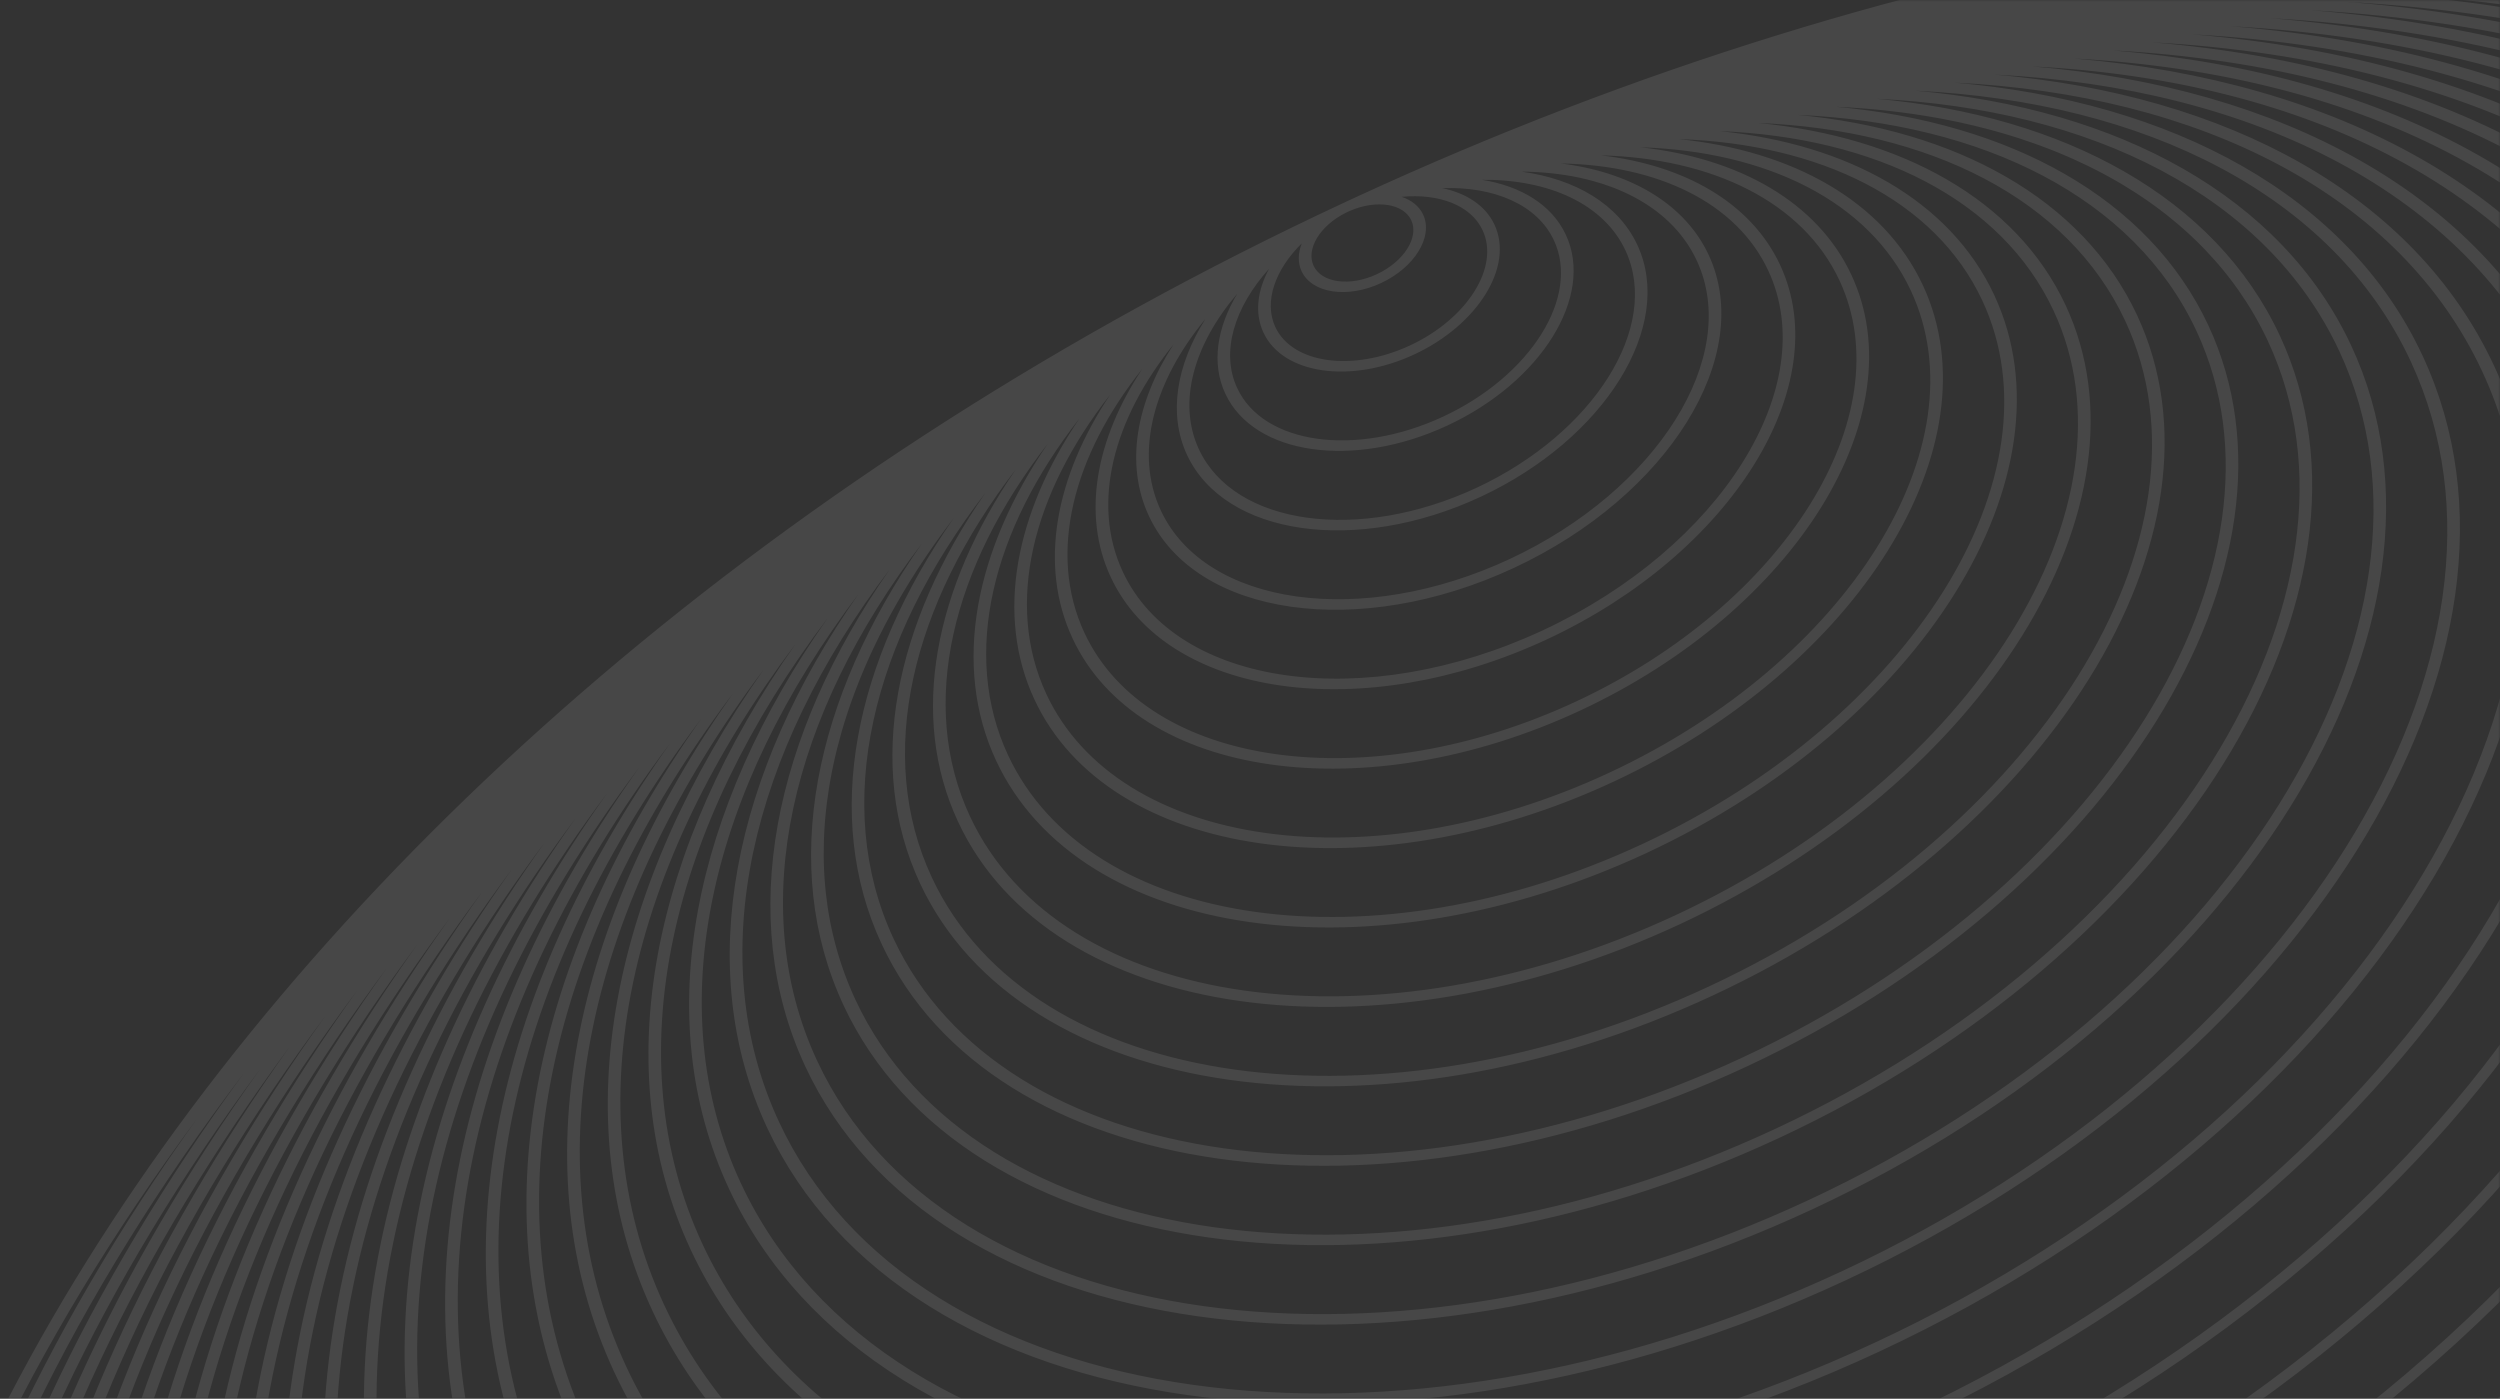 <svg width="622" height="348" viewBox="0 0 622 348" fill="none" xmlns="http://www.w3.org/2000/svg">
<rect x="0" y="0" width="622" height="348" fill="#333333" stroke="none"/>
<mask id="mask0_1051:21291" style="mask-type:alpha" maskUnits="userSpaceOnUse" x="0" y="0" width="622" height="348">
<rect width="622" height="348" fill="#1649FF"/>
</mask>
<g mask="url(#mask0_1051:21291)">
<path opacity="0.1" d="M-18.431 615.77C66.238 797.263 362.165 839.035 641.309 708.869C920.473 578.707 1078.68 325.128 994.06 143.641C909.728 -37.192 615.699 -79.376 337.499 48.987C336.431 49.48 335.364 49.975 334.297 50.472C55.153 180.639 -103.06 434.24 -18.431 615.77ZM991.077 145.013C1075.17 325.309 917.778 577.272 640.283 706.672C362.767 836.063 68.621 794.684 -15.44 614.376C-62.484 513.51 -33.954 390.207 48.903 278.484C-28.253 386.031 -54.029 503.789 -8.931 600.528C73.421 777.174 361.448 817.819 633.054 691.168C904.665 564.492 1058.64 317.734 976.276 141.121C931.149 44.327 824.273 -11.636 692.183 -21.616C831.125 -13.326 944.013 44.082 991.077 145.013ZM266.839 158.807C283.056 193.622 339.747 201.686 393.188 176.767C446.63 151.848 476.888 103.246 460.646 68.433C452.152 50.194 432.549 39.303 408.126 36.643C439.393 37.626 465.005 49.972 475.439 72.348C493.37 110.802 459.706 164.587 400.402 192.243C341.098 219.899 278.259 211.113 260.324 172.658C249.902 150.283 256.897 122.752 276.213 98.185C262.579 118.589 258.335 140.59 266.839 158.807ZM276.354 143.593C290.323 173.513 339.038 180.448 384.911 159.057C430.843 137.639 456.847 95.851 442.902 65.939C435.642 50.382 419.014 41.042 398.279 38.651C425.873 39.354 448.515 50.137 457.683 69.814C473.334 103.398 443.949 150.367 392.156 174.518C340.331 198.684 285.444 191.022 269.797 157.427C260.609 137.724 266.937 113.394 284.203 91.773C272.651 109.224 269.089 128.01 276.354 143.593V143.593ZM285.846 128.372C297.525 153.452 338.254 159.205 376.649 141.303C415.044 123.402 436.802 88.479 425.114 63.422C424.932 63.032 424.743 62.647 424.547 62.267C424.479 62.137 424.41 62.012 424.342 61.884C424.209 61.635 424.078 61.386 423.94 61.14C423.854 60.987 423.762 60.839 423.673 60.688C423.548 60.47 423.424 60.252 423.291 60.041C423.192 59.881 423.087 59.724 422.985 59.565C422.858 59.367 422.734 59.166 422.603 58.971C422.493 58.808 422.376 58.647 422.263 58.484C422.134 58.299 422.006 58.111 421.874 57.929C421.754 57.763 421.627 57.602 421.504 57.439C421.372 57.264 421.242 57.087 421.107 56.916C420.971 56.744 420.841 56.589 420.707 56.425C420.573 56.262 420.44 56.093 420.301 55.932C420.162 55.772 420.017 55.608 419.872 55.445C419.735 55.289 419.6 55.131 419.459 54.977C419.309 54.813 419.153 54.653 419 54.492C418.861 54.344 418.723 54.195 418.58 54.051C418.42 53.889 418.255 53.73 418.091 53.57C417.949 53.431 417.81 53.29 417.668 53.154C417.497 52.992 417.324 52.836 417.151 52.678C417.007 52.547 416.867 52.414 416.719 52.285C416.539 52.125 416.354 51.97 416.169 51.813C416.025 51.691 415.883 51.566 415.737 51.445C415.545 51.287 415.35 51.132 415.154 50.979C415.009 50.865 414.867 50.747 414.719 50.634C414.517 50.479 414.311 50.328 414.105 50.175C413.961 50.066 413.818 49.956 413.67 49.852C413.458 49.699 413.239 49.551 413.022 49.401C412.877 49.301 412.735 49.199 412.588 49.1C412.364 48.949 412.135 48.803 411.907 48.657C411.763 48.564 411.621 48.469 411.476 48.378C411.242 48.231 411 48.087 410.759 47.944C410.618 47.86 410.477 47.771 410.332 47.687C410.085 47.54 409.832 47.402 409.58 47.261C409.437 47.181 409.301 47.102 409.159 47.024C408.899 46.882 408.636 46.745 408.372 46.607C408.234 46.535 408.097 46.461 407.957 46.39C407.685 46.252 407.409 46.119 407.133 45.984C406.997 45.919 406.864 45.851 406.726 45.786C406.442 45.652 406.154 45.52 405.865 45.392C405.732 45.333 405.602 45.271 405.47 45.214C405.173 45.083 404.873 44.958 404.57 44.832C404.441 44.778 404.314 44.723 404.185 44.67C403.875 44.544 403.561 44.422 403.246 44.301C403.121 44.256 402.999 44.204 402.874 44.157C402.551 44.035 402.223 43.92 401.896 43.801C401.777 43.757 401.658 43.714 401.538 43.67C401.202 43.554 400.861 43.442 400.52 43.33C400.405 43.293 400.292 43.254 400.176 43.218C399.827 43.106 399.474 42.999 399.12 42.891C399.011 42.858 398.903 42.824 398.793 42.792C398.429 42.686 398.063 42.584 397.697 42.486C397.592 42.458 397.488 42.427 397.383 42.4C397.008 42.3 396.628 42.204 396.247 42.112C396.148 42.087 396.051 42.062 395.952 42.038C395.562 41.944 395.169 41.855 394.775 41.769C394.683 41.748 394.591 41.727 394.499 41.707C394.097 41.618 393.69 41.538 393.283 41.458L393.024 41.406C392.609 41.326 392.189 41.251 391.767 41.178C391.688 41.164 391.609 41.149 391.529 41.136C391.1 41.063 390.668 40.995 390.234 40.93C390.161 40.919 390.088 40.907 390.016 40.897C389.574 40.832 389.129 40.772 388.682 40.715C388.615 40.707 388.549 40.697 388.482 40.689C388.437 40.683 388.39 40.679 388.344 40.673C412.306 41.081 432.018 50.32 439.943 67.328C453.324 96.004 428.176 136.138 383.882 156.813C339.604 177.441 292.694 170.91 279.339 142.228C271.422 125.251 276.962 104.279 291.962 85.702C282.648 100.106 279.855 115.543 285.846 128.372V128.372ZM295.332 113.175C304.746 133.328 337.51 138.003 368.395 123.599C399.28 109.194 416.763 81.082 407.37 60.939C402.624 50.775 391.94 44.542 378.557 42.702C381.085 42.72 383.554 42.855 385.964 43.108L385.971 43.111C386.564 43.173 387.151 43.242 387.735 43.318L387.773 43.323C390.07 43.62 392.349 44.041 394.6 44.584L394.709 44.611C395.214 44.734 395.714 44.863 396.21 44.998L396.351 45.036C397.958 45.478 399.516 45.982 401.024 46.546L401.05 46.556C401.521 46.733 401.986 46.917 402.446 47.105L402.672 47.199C403.074 47.367 403.471 47.538 403.864 47.714L404.114 47.827C404.525 48.015 404.932 48.207 405.334 48.404L405.478 48.473C406.392 48.926 407.28 49.404 408.142 49.908C408.202 49.944 408.26 49.98 408.321 50.016C408.674 50.225 409.024 50.438 409.369 50.657C409.471 50.721 409.572 50.788 409.673 50.853C409.979 51.049 410.28 51.249 410.577 51.453C410.683 51.526 410.789 51.598 410.894 51.671C411.201 51.886 411.503 52.106 411.804 52.328C411.885 52.388 411.967 52.445 412.046 52.507C412.802 53.078 413.529 53.673 414.228 54.292C414.315 54.368 414.395 54.444 414.479 54.52C414.736 54.752 414.989 54.987 415.238 55.226C415.345 55.328 415.45 55.433 415.556 55.537C415.781 55.758 416.001 55.981 416.218 56.206C416.324 56.316 416.43 56.426 416.534 56.537C416.758 56.776 416.975 57.018 417.19 57.261C417.277 57.36 417.365 57.456 417.451 57.555C418.041 58.242 418.602 58.952 419.133 59.684C419.213 59.796 419.291 59.91 419.369 60.022C419.55 60.278 419.729 60.538 419.902 60.8C419.992 60.936 420.08 61.075 420.169 61.213C420.326 61.462 420.481 61.712 420.633 61.964C420.718 62.106 420.803 62.248 420.886 62.393C421.041 62.662 421.191 62.934 421.337 63.207C421.406 63.335 421.475 63.46 421.543 63.589C421.753 63.991 421.955 64.399 422.149 64.811C433.25 88.618 412.385 121.925 375.599 139.095C338.851 156.231 299.905 150.798 288.804 126.991C288.611 126.575 288.428 126.159 288.257 125.741C288.202 125.606 288.151 125.472 288.097 125.338C287.982 125.049 287.87 124.759 287.763 124.469C287.705 124.312 287.652 124.156 287.598 123.999C287.502 123.721 287.409 123.442 287.321 123.162C287.272 123.005 287.222 122.848 287.176 122.692C287.086 122.39 287.003 122.088 286.922 121.784C286.887 121.651 286.849 121.519 286.816 121.385C286.595 120.509 286.412 119.623 286.265 118.728C286.245 118.6 286.228 118.47 286.208 118.342C286.159 118.02 286.115 117.697 286.074 117.373C286.056 117.222 286.04 117.07 286.023 116.918C285.99 116.607 285.961 116.295 285.935 115.982C285.924 115.834 285.912 115.686 285.902 115.537C285.88 115.195 285.864 114.851 285.85 114.506C285.847 114.39 285.84 114.279 285.836 114.164C285.812 113.231 285.823 112.292 285.871 111.347C285.876 111.247 285.886 111.148 285.889 111.048C285.91 110.675 285.938 110.301 285.971 109.928C285.982 109.8 285.995 109.673 286.007 109.546C286.042 109.187 286.083 108.828 286.127 108.469C286.143 108.349 286.157 108.228 286.174 108.107C286.228 107.705 286.288 107.302 286.355 106.898C286.367 106.827 286.377 106.757 286.389 106.685C286.555 105.701 286.76 104.714 287.001 103.724C287.014 103.671 287.027 103.622 287.04 103.572C287.147 103.137 287.262 102.701 287.383 102.264C287.408 102.176 287.433 102.088 287.458 102C287.575 101.586 287.699 101.171 287.829 100.756C287.854 100.677 287.878 100.598 287.903 100.519C288.053 100.049 288.21 99.579 288.376 99.109C288.381 99.095 288.385 99.083 288.39 99.07C288.924 97.554 289.539 96.039 290.234 94.524C290.255 94.479 290.276 94.435 290.296 94.39C290.51 93.925 290.732 93.46 290.961 92.996L291.013 92.889C292.044 90.817 293.186 88.802 294.433 86.853C294.437 86.841 294.447 86.831 294.454 86.82C294.769 86.325 295.093 85.832 295.425 85.34C295.427 85.335 295.432 85.33 295.435 85.325C296.787 83.323 298.269 81.346 299.881 79.395C292.692 90.832 290.598 103.021 295.332 113.175L295.332 113.175ZM304.855 97.939C311.964 113.221 336.779 116.755 360.126 105.865C383.498 94.988 396.719 73.698 389.587 58.418C386.108 50.951 378.394 46.283 368.689 44.734C385.25 44.584 398.995 50.698 404.413 62.306C413.233 81.242 396.605 107.714 367.357 121.37C338.087 135.021 307.118 130.714 298.293 111.792C292.866 100.156 297.036 85.679 307.836 73.075C302.753 81.524 301.357 90.454 304.855 97.939V97.939ZM314.341 82.74C319.18 93.116 336.032 95.552 351.864 88.186C367.734 80.786 376.676 66.314 371.841 55.927C369.61 51.148 364.844 48.048 358.809 46.81C371.687 46.352 382.47 50.894 386.621 59.806C393.172 73.836 380.819 93.501 359.089 103.635C337.38 113.779 314.342 110.588 307.817 96.554C303.648 87.637 307.109 76.442 315.748 66.868C312.803 72.297 312.107 77.948 314.342 82.74L314.341 82.74ZM323.842 67.496C326.426 72.999 335.27 74.315 343.603 70.43C351.936 66.545 356.642 58.909 354.084 53.403C353.096 51.283 351.176 49.789 348.719 48.97C358.006 48.092 365.965 51.04 368.881 57.306C373.149 66.463 365.055 79.304 350.833 85.935C336.611 92.565 321.571 90.517 317.301 81.359C314.387 75.081 317.243 67.089 323.887 60.542C322.934 62.953 322.849 65.382 323.843 67.497L323.842 67.496ZM257.366 174.035C275.882 213.742 340.508 222.92 401.464 194.477C462.387 166.068 496.918 110.661 478.403 70.954C468.605 49.953 445.9 37.487 417.663 34.609C452.759 35.782 481.49 49.678 493.216 74.812C513.444 118.17 475.514 178.803 408.672 209.972C341.853 241.149 271.012 231.227 250.788 187.857C239.075 162.713 246.903 131.757 268.577 104.111C252.619 127.602 247.569 153.022 257.367 174.036L257.366 174.035ZM247.828 189.239C268.622 233.831 341.251 244.124 409.71 212.202C478.169 180.279 516.969 118.023 496.176 73.431C485.17 49.819 459.606 35.821 427.82 32.623C466.445 34.139 498.004 49.582 510.946 77.338C533.452 125.579 491.275 193.006 416.926 227.675C342.578 262.344 263.805 251.309 241.321 203.089C228.347 175.248 236.883 141.026 260.688 110.396C242.569 136.872 236.786 165.555 247.828 189.239L247.828 189.239ZM238.367 204.448C261.405 253.936 341.99 265.349 417.979 229.935C493.952 194.487 536.982 125.422 513.933 75.956C501.628 49.586 472.995 34.022 437.434 30.597C479.873 32.326 514.534 49.336 528.761 79.845C553.539 132.982 507.081 207.224 425.186 245.432C343.329 283.601 256.61 271.425 231.832 218.287C217.618 187.822 226.827 150.392 252.714 116.805C232.524 146.222 226.069 178.114 238.369 204.448L238.367 204.448ZM228.864 219.691C254.221 274.027 342.752 286.583 426.234 247.637C509.736 208.696 557.055 132.79 531.726 78.454C518.168 49.377 486.518 32.26 447.233 28.587C493.353 30.574 530.999 49.131 546.48 82.339C573.537 140.349 522.828 221.469 433.464 263.142C344.077 304.804 249.374 291.519 222.31 233.523C206.794 200.228 216.859 159.344 245.136 122.667C222.579 155.185 215.283 190.533 228.866 219.691L228.864 219.691ZM219.358 234.88C246.973 294.144 343.511 307.819 434.494 265.391C525.506 222.95 577.064 140.201 549.44 80.96C534.6 49.135 499.878 30.462 456.809 26.572C459.126 26.673 461.422 26.814 463.698 26.993L463.931 27.012C464.59 27.065 465.247 27.121 465.903 27.18L466.272 27.213C466.891 27.27 467.508 27.33 468.124 27.393L468.511 27.433C469.141 27.499 469.769 27.567 470.396 27.639L470.695 27.672C471.409 27.755 472.121 27.841 472.83 27.932L472.844 27.934C475.055 28.215 477.241 28.535 479.404 28.894L479.665 28.938C480.279 29.041 480.89 29.146 481.498 29.254L481.885 29.323C482.461 29.427 483.033 29.534 483.603 29.642L484.007 29.72C484.59 29.833 485.17 29.948 485.748 30.066L486.077 30.133C486.733 30.269 487.387 30.408 488.037 30.55L488.112 30.566C490.193 31.024 492.247 31.519 494.275 32.051L494.59 32.134C495.142 32.28 495.692 32.429 496.24 32.581L496.665 32.699C497.183 32.844 497.698 32.991 498.212 33.141L498.652 33.27C499.174 33.424 499.695 33.58 500.213 33.74L500.589 33.854C501.174 34.036 501.755 34.22 502.332 34.407L502.492 34.457C503.797 34.882 505.089 35.322 506.368 35.78C506.399 35.791 506.43 35.802 506.462 35.814C507.044 36.023 507.624 36.235 508.201 36.45L508.578 36.593C509.062 36.776 509.544 36.961 510.026 37.148L510.49 37.331C510.944 37.51 511.397 37.691 511.848 37.875L512.324 38.069C512.781 38.258 513.236 38.449 513.69 38.642C513.83 38.702 513.971 38.761 514.112 38.822C514.617 39.039 515.12 39.259 515.62 39.482C515.702 39.519 515.785 39.555 515.867 39.592C517.059 40.125 518.236 40.675 519.398 41.24C519.467 41.274 519.536 41.308 519.605 41.343C520.099 41.584 520.59 41.828 521.078 42.075C521.22 42.146 521.361 42.22 521.503 42.293C521.919 42.505 522.332 42.719 522.744 42.936C522.908 43.022 523.072 43.109 523.235 43.197C523.627 43.405 524.016 43.615 524.403 43.827L524.901 44.101C525.292 44.318 525.682 44.536 526.07 44.756L526.525 45.015C526.953 45.262 527.378 45.511 527.8 45.762C527.905 45.824 528.011 45.886 528.116 45.948C529.186 46.588 530.239 47.242 531.274 47.911C531.373 47.975 531.469 48.04 531.567 48.103C531.976 48.369 532.382 48.637 532.786 48.907L533.238 49.213C533.587 49.451 533.935 49.689 534.281 49.929C534.447 50.047 534.613 50.162 534.778 50.278C535.108 50.511 535.436 50.745 535.763 50.982C535.93 51.102 536.096 51.223 536.263 51.344C536.592 51.586 536.92 51.829 537.245 52.074C537.4 52.187 537.555 52.304 537.708 52.422C538.063 52.692 538.416 52.964 538.766 53.239C538.884 53.331 539.002 53.422 539.12 53.514C540.059 54.256 540.982 55.013 541.887 55.786C541.999 55.884 542.11 55.982 542.223 56.076C542.557 56.362 542.888 56.651 543.217 56.941C543.366 57.073 543.514 57.207 543.663 57.34C543.952 57.598 544.24 57.859 544.527 58.122C544.686 58.268 544.844 58.414 545 58.561C545.274 58.816 545.546 59.073 545.817 59.331C545.974 59.482 546.131 59.633 546.288 59.784C546.56 60.048 546.83 60.313 547.098 60.581C547.246 60.726 547.395 60.872 547.539 61.019C547.83 61.311 548.118 61.606 548.403 61.904C548.521 62.026 548.64 62.147 548.758 62.269C549.562 63.113 550.349 63.97 551.117 64.84C551.23 64.968 551.34 65.097 551.452 65.225C551.72 65.533 551.986 65.842 552.251 66.153C552.388 66.314 552.523 66.478 552.659 66.64C552.895 66.923 553.128 67.206 553.36 67.49C553.502 67.665 553.644 67.841 553.784 68.017C554.007 68.295 554.228 68.575 554.447 68.857C554.587 69.036 554.726 69.216 554.864 69.395C555.084 69.683 555.303 69.973 555.52 70.263C555.649 70.438 555.78 70.61 555.908 70.786C556.142 71.104 556.372 71.424 556.6 71.745C556.707 71.894 556.815 72.042 556.92 72.192C557.583 73.135 558.228 74.093 558.852 75.064C558.952 75.218 559.049 75.376 559.147 75.531C559.358 75.864 559.567 76.196 559.774 76.532C559.889 76.72 560.002 76.91 560.116 77.1C560.302 77.407 560.485 77.716 560.668 78.026C560.785 78.228 560.901 78.429 561.017 78.631C561.192 78.936 561.365 79.242 561.537 79.549C561.651 79.753 561.764 79.958 561.876 80.163C562.049 80.478 562.219 80.795 562.386 81.113C562.491 81.311 562.597 81.508 562.699 81.707C562.88 82.055 563.056 82.406 563.233 82.757C563.318 82.927 563.405 83.096 563.489 83.267C563.746 83.789 563.999 84.315 564.246 84.844C593.575 147.759 538.613 235.682 441.721 280.848C344.838 326.043 242.161 311.629 212.828 248.726C212.582 248.195 212.341 247.663 212.106 247.13C212.029 246.956 211.957 246.781 211.881 246.607C211.725 246.246 211.569 245.884 211.42 245.52C211.334 245.313 211.25 245.105 211.166 244.898C211.031 244.565 210.897 244.231 210.765 243.896C210.68 243.678 210.597 243.461 210.514 243.242C210.388 242.913 210.265 242.583 210.144 242.252C210.064 242.034 209.984 241.816 209.906 241.597C209.784 241.257 209.665 240.917 209.549 240.576C209.478 240.368 209.405 240.16 209.336 239.951C209.211 239.575 209.089 239.198 208.969 238.82C208.914 238.647 208.857 238.474 208.804 238.3C208.632 237.748 208.466 237.194 208.305 236.639C208.302 236.628 208.3 236.617 208.297 236.605C208.14 236.062 207.99 235.517 207.845 234.972C207.798 234.794 207.754 234.615 207.708 234.438C207.609 234.057 207.512 233.675 207.418 233.292C207.367 233.082 207.318 232.871 207.267 232.662C207.184 232.308 207.102 231.954 207.022 231.599C206.972 231.378 206.924 231.157 206.878 230.936C206.803 230.586 206.73 230.236 206.659 229.884C206.615 229.664 206.572 229.445 206.529 229.225C206.458 228.861 206.391 228.497 206.327 228.133C206.29 227.927 206.252 227.721 206.216 227.515C206.146 227.106 206.08 226.697 206.016 226.286C205.991 226.125 205.964 225.964 205.939 225.803C205.766 224.653 205.615 223.498 205.486 222.338C205.467 222.169 205.452 222 205.434 221.831C205.392 221.421 205.351 221.01 205.312 220.599C205.294 220.394 205.276 220.19 205.26 219.985C205.226 219.605 205.197 219.225 205.17 218.845C205.155 218.63 205.14 218.415 205.127 218.201C205.103 217.824 205.081 217.446 205.061 217.068C205.05 216.857 205.04 216.645 205.03 216.433C205.012 216.039 204.997 215.645 204.985 215.25C204.979 215.057 204.972 214.864 204.967 214.668C204.955 214.215 204.948 213.761 204.945 213.307C204.943 213.174 204.939 213.041 204.938 212.907C204.93 211.716 204.944 210.52 204.98 209.319C204.984 209.171 204.991 209.023 204.996 208.874C205.012 208.428 205.03 207.98 205.051 207.532C205.062 207.344 205.073 207.156 205.08 206.967C205.103 206.554 205.128 206.142 205.155 205.73C205.168 205.531 205.182 205.331 205.196 205.132C205.226 204.721 205.258 204.311 205.293 203.903C205.309 203.708 205.326 203.512 205.343 203.32C205.382 202.889 205.425 202.457 205.47 202.025C205.487 201.856 205.503 201.687 205.522 201.518C205.577 201.009 205.636 200.498 205.699 199.988C205.709 199.897 205.719 199.808 205.731 199.718C205.885 198.489 206.061 197.257 206.26 196.021C206.279 195.904 206.299 195.785 206.318 195.668C206.398 195.178 206.482 194.689 206.569 194.2C206.598 194.035 206.631 193.871 206.658 193.705C206.74 193.258 206.824 192.81 206.912 192.361C206.947 192.182 206.982 192.005 207.017 191.83C207.106 191.385 207.198 190.939 207.293 190.493C207.329 190.323 207.365 190.154 207.402 189.984C207.504 189.511 207.61 189.037 207.719 188.564C207.751 188.427 207.781 188.291 207.811 188.153C207.944 187.578 208.083 187.003 208.227 186.429C208.236 186.395 208.244 186.362 208.252 186.328C208.567 185.067 208.905 183.805 209.265 182.542C209.288 182.459 209.313 182.376 209.336 182.294C209.489 181.762 209.644 181.229 209.802 180.697C209.843 180.561 209.886 180.424 209.927 180.288C210.074 179.805 210.225 179.321 210.379 178.836C210.426 178.686 210.474 178.535 210.523 178.384C210.677 177.904 210.835 177.424 210.995 176.942C211.043 176.802 211.089 176.661 211.137 176.52C211.311 176.004 211.489 175.489 211.67 174.974C211.707 174.873 211.74 174.774 211.775 174.674C212.447 172.778 213.166 170.883 213.932 168.987C213.949 168.94 213.971 168.893 213.99 168.845C214.222 168.276 214.457 167.706 214.696 167.136C214.742 167.028 214.789 166.919 214.834 166.811C215.053 166.296 215.274 165.782 215.499 165.267C215.552 165.143 215.607 165.019 215.661 164.895C215.886 164.384 216.114 163.873 216.347 163.363C216.397 163.251 216.448 163.139 216.499 163.027C216.751 162.475 217.007 161.923 217.268 161.371C217.298 161.307 217.328 161.242 217.358 161.178C218.26 159.27 219.208 157.366 220.203 155.465C220.21 155.444 220.223 155.426 220.232 155.408C220.545 154.811 220.862 154.215 221.183 153.62C221.228 153.535 221.274 153.451 221.321 153.367C221.611 152.83 221.905 152.293 222.204 151.757C222.259 151.656 222.316 151.555 222.372 151.454C222.669 150.921 222.971 150.388 223.276 149.856C223.326 149.768 223.378 149.679 223.429 149.592C223.761 149.014 224.098 148.437 224.438 147.86C224.459 147.825 224.479 147.79 224.5 147.755C225.624 145.855 226.794 143.96 228.009 142.071C228.009 142.071 228.01 142.067 228.011 142.065C228.401 141.459 228.796 140.853 229.195 140.248C229.241 140.179 229.288 140.11 229.332 140.041C229.693 139.497 230.057 138.952 230.425 138.409L230.601 138.149C230.968 137.61 231.338 137.07 231.712 136.531L231.866 136.311C232.274 135.724 232.687 135.139 233.103 134.554L233.14 134.501C234.477 132.629 235.857 130.764 237.281 128.909C212.543 164.423 204.507 203.05 219.359 234.881L219.358 234.88ZM209.864 250.101C239.766 314.226 344.227 329.036 442.755 283.072C541.302 237.137 597.103 147.595 567.204 83.46C551.137 48.999 513.526 28.779 466.878 24.579C520.389 27.09 564.019 48.755 582.026 87.371C613.635 155.159 554.399 249.887 449.986 298.575C345.573 347.262 234.934 331.753 203.323 263.964C185.292 225.294 196.798 177.863 229.379 135.208C202.511 173.697 193.771 215.584 209.866 250.1L209.864 250.101ZM200.363 265.346C232.527 334.323 344.99 350.27 451.048 300.811C557.077 251.37 617.151 154.968 584.985 85.99C567.641 48.794 527 27.018 476.615 22.574C533.853 25.329 580.507 48.547 599.769 89.864C633.656 162.535 570.183 264.097 458.232 316.3C346.322 368.467 227.703 351.826 193.839 279.165C174.584 237.871 186.747 187.262 221.355 141.679C192.439 183.102 183.036 228.185 200.364 265.346L200.363 265.346ZM190.849 280.559C225.311 354.427 345.742 371.451 459.28 318.505C572.839 265.569 637.207 162.381 602.73 88.484C584.116 48.543 540.4 25.213 486.226 20.553C547.258 23.52 597.003 48.296 617.558 92.373C653.724 169.914 585.952 278.35 466.532 334.018C347.073 389.723 220.487 371.929 184.337 294.408C163.805 250.377 176.743 196.403 213.609 147.778C182.439 192.232 172.245 240.662 190.851 280.56L190.849 280.559ZM181.362 295.756C218.087 374.553 346.497 392.705 467.563 336.269C588.647 279.787 657.249 169.767 620.518 90.991C600.66 48.396 554.028 23.517 496.255 18.558C560.874 21.828 613.502 48.14 635.281 94.846C673.745 177.289 601.73 292.505 474.786 351.719C347.819 410.926 213.256 392.002 174.807 309.588C153.003 262.807 166.745 205.481 205.9 153.819C172.457 201.316 161.478 253.109 181.364 295.756L181.362 295.756ZM171.855 310.948C210.872 394.659 347.232 413.932 475.818 353.971C604.404 294.01 677.29 177.163 638.269 93.46C617.12 48.113 567.354 21.681 505.73 16.532C574.216 19.98 629.996 47.854 653.079 97.331C693.789 184.676 617.551 306.754 483.048 369.476C348.574 432.183 206.032 412.131 165.3 324.781C142.261 275.372 156.701 214.817 197.955 160.192C162.407 210.65 150.734 265.67 171.858 310.948L171.855 310.948ZM162.34 326.16C203.656 414.764 347.971 435.158 484.095 371.681C620.179 308.243 697.333 184.546 656.041 95.951C633.701 48.053 581.191 20.095 516.144 14.568C588.046 18.418 646.563 47.835 670.829 99.875C713.828 192.068 633.294 320.945 491.303 387.174C349.299 453.375 198.819 432.232 155.823 340.028C131.538 287.97 146.653 224.197 189.981 166.612C152.361 220.014 140.004 278.235 162.341 326.16L162.34 326.16ZM152.852 341.434C196.427 434.835 348.703 456.406 492.343 389.407C635.973 322.43 717.36 191.91 673.794 98.487C650.177 47.815 594.584 18.288 525.736 12.548C601.43 16.604 663.037 47.572 688.598 102.365C733.865 199.464 649.069 335.179 499.571 404.911C350.048 474.635 191.577 452.332 146.313 355.221C120.734 300.39 136.663 233.219 182.316 172.579C142.366 229.059 129.2 290.708 152.854 341.434L152.852 341.434ZM143.346 356.624C189.178 454.954 349.494 477.624 500.61 407.139C651.748 336.66 737.396 199.304 691.559 100.984C666.668 47.594 608.055 16.518 535.492 10.536C614.914 14.833 679.539 47.356 706.359 104.876C753.908 206.846 664.853 349.387 507.834 422.589C350.798 495.837 184.363 472.434 136.814 370.464C109.976 312.912 126.637 242.453 174.459 178.821C132.341 238.285 118.438 303.208 143.347 356.624L143.346 356.624ZM133.846 371.867C181.979 475.089 350.217 498.821 508.865 424.842C667.533 350.869 757.458 206.707 709.327 103.486C683.184 47.425 621.607 14.799 545.383 8.541C628.473 13.115 696.066 47.189 724.133 107.368C773.95 214.243 680.64 363.598 516.081 440.315C351.543 517.042 177.148 492.54 127.307 385.656C99.204 325.409 116.631 251.627 166.681 184.974C122.332 247.469 107.667 315.727 133.847 371.867L133.846 371.867ZM124.336 387.059C174.746 495.164 350.964 520.023 517.12 442.543C683.275 365.063 777.475 214.094 727.065 105.989C699.645 47.165 634.959 12.977 554.911 6.518C641.806 11.29 712.494 46.921 741.844 109.873C793.962 221.641 696.404 377.798 524.349 458.048C352.28 538.267 169.939 512.622 117.821 400.853C88.443 337.85 106.645 260.711 158.956 191.028C112.337 256.555 96.878 328.17 124.337 387.059L124.336 387.059ZM114.861 402.234C167.545 515.22 351.717 541.277 525.381 460.297C699.052 379.291 797.497 221.467 744.807 108.491C716.122 46.978 648.468 11.246 564.758 4.521C655.346 9.557 729.027 46.742 759.633 112.38C814.029 229.032 712.158 392.02 532.605 475.748C353.044 559.497 162.715 532.748 108.321 416.096C77.708 350.424 96.612 270.05 151.021 197.403C102.317 265.881 86.173 340.712 114.861 402.236L114.861 402.234ZM105.361 417.477C160.315 535.368 352.441 562.473 533.644 477.976C714.846 393.48 817.558 228.872 762.594 111C732.687 46.852 662.157 9.576 574.874 2.535C669.011 7.898 745.555 46.623 777.395 114.893C834.065 236.425 727.934 406.249 540.873 493.481C353.802 580.732 155.506 552.829 98.825 431.317C66.929 362.935 86.584 279.231 143.218 203.563C92.293 275.061 75.396 353.22 105.361 417.479L105.361 417.477ZM95.867 432.698C153.107 555.451 353.215 583.736 541.912 495.709C730.642 407.719 837.591 236.276 780.35 113.522C749.112 46.521 675.319 7.661 584.049 0.487C682.185 5.966 762 46.269 795.179 117.411C854.109 243.808 743.749 420.445 549.119 511.203C354.541 601.954 148.257 572.943 89.334 446.536C56.161 375.395 76.603 288.336 135.502 209.633C82.307 284.173 64.62 365.692 95.867 432.699L95.867 432.698ZM86.367 447.942C145.862 575.572 353.94 604.933 550.167 513.412C746.416 421.898 857.662 243.659 798.144 116.021C765.642 46.33 688.874 5.93 593.93 -1.508C695.727 4.239 778.507 46.081 812.927 119.893C874.149 251.204 759.526 434.678 557.417 528.927C355.307 623.176 141.043 593.055 79.818 461.754C45.437 388.024 66.513 297.829 127.39 216.224C72.214 293.662 53.904 378.328 86.366 447.943L86.367 447.942ZM76.86 463.131C138.654 595.654 354.693 626.189 558.426 531.165C762.184 436.152 877.662 251.027 815.883 118.523C782.144 46.168 702.425 4.214 603.83 -3.504C709.291 2.519 795.036 45.914 830.692 122.394C894.193 258.59 775.311 448.885 565.665 546.645C356.04 644.419 133.827 613.158 70.305 476.965C34.605 400.383 56.574 306.674 119.927 221.937C62.287 302.512 43.087 390.687 76.86 463.133L76.86 463.131ZM67.341 478.347C131.429 615.782 355.439 647.394 566.704 548.877C777.968 450.359 897.743 258.439 833.661 121.003C798.618 45.841 715.686 2.329 613.162 -5.541C722.536 0.636 811.477 45.602 848.458 124.907C914.24 265.963 791.1 463.098 573.935 564.383C356.758 665.639 126.6 633.234 60.811 492.189C23.88 412.99 46.522 316.079 111.93 228.394C52.225 311.908 32.338 403.281 67.341 478.346L67.341 478.347ZM57.849 493.568C124.221 635.864 356.208 668.604 574.981 566.587C793.731 464.562 917.761 265.824 851.415 123.527C815.161 45.786 729.472 0.741 623.52 -7.501C736.336 -0.948 828.033 45.54 866.198 127.4C934.255 273.35 806.86 477.297 582.188 582.084C357.527 686.849 119.383 653.336 51.326 507.386C13.192 425.608 36.447 325.59 103.797 235.018C42.143 321.413 21.643 415.898 57.85 493.567L57.849 493.568ZM48.364 508.765C116.991 655.937 356.939 689.852 583.227 584.312C809.539 478.781 937.804 273.209 869.158 126.02C831.637 45.553 742.903 -1.046 633.188 -9.514C749.769 -2.731 844.529 45.321 883.978 129.93C954.317 280.754 822.627 491.552 590.465 599.794C358.262 708.073 112.166 673.441 41.846 522.637C2.375 437.99 26.498 334.47 96.288 240.781C32.197 330.299 10.83 428.27 48.364 508.764L48.364 508.765ZM38.863 524.011C109.789 676.073 357.663 711.048 591.496 602.045C825.322 492.99 957.867 280.61 886.937 128.549C848.104 45.26 756.165 -2.916 642.527 -11.548C763.015 -4.611 860.972 45.006 901.743 132.43C974.338 288.125 838.412 505.762 598.703 617.541C359.037 729.336 104.942 693.568 32.33 537.851C-8.492 450.305 16.579 343.205 88.933 246.345C22.285 339.05 -0.025 440.614 38.863 524.01L38.863 524.011ZM29.371 539.232C102.549 696.169 358.437 732.312 599.765 619.776C841.094 507.24 977.891 287.976 904.711 131.038C864.634 45.104 769.796 -4.614 652.57 -13.547C776.656 -6.309 877.51 44.849 919.515 134.919C994.403 295.517 854.199 519.97 606.981 635.25C359.785 750.54 97.704 713.661 22.825 553.039C-19.214 462.887 6.519 352.616 80.909 252.827C12.223 348.456 -10.748 453.195 29.372 539.231L29.371 539.232ZM19.854 554.443C95.314 716.266 359.176 753.538 608.011 637.503C856.877 521.454 997.927 295.373 922.478 133.531C881.21 45.038 783.625 -6.205 662.966 -15.508C790.486 -7.886 894.08 44.806 937.257 137.413C1014.44 302.917 870.006 534.19 615.248 652.987C360.514 771.793 90.509 733.778 13.32 568.286C-29.799 475.815 -3.718 362.79 72.133 260.33C1.977 358.606 -21.344 466.092 19.854 554.442L19.854 554.443ZM10.362 569.664C88.09 736.393 359.935 774.772 616.287 655.214C872.64 535.657 1017.97 302.757 940.222 136.02C897.618 44.665 796.715 -8.157 672.015 -17.565C803.57 -9.85 910.49 44.42 955.037 139.944C1034.48 310.312 885.745 548.381 623.503 670.688C361.278 792.948 83.302 753.858 3.86 583.493C-40.614 488.141 -13.615 371.562 64.747 265.946C-7.932 367.391 -32.18 478.432 10.362 569.663L10.362 569.664ZM0.898 584.872C80.911 756.46 360.681 795.974 624.543 672.916C888.447 549.871 1037.99 310.132 957.997 138.563C913.579 43.317 807.623 -11.24 677.008 -19.901C814.716 -13.044 926.913 42.981 973.315 142.504C1055.11 317.895 902.031 563.024 632.015 688.937C362.021 814.857 75.822 774.55 -5.948 599.154C-52.477 499.39 -23.026 377.076 60.703 266.967C-17.074 372.801 -43.63 489.378 0.898 584.871L0.898 584.872ZM335.972 52.417C342.491 49.632 349.189 50.657 351.119 54.794C353.112 59.07 349.276 65.084 342.556 68.225C335.873 71.344 328.817 70.398 326.823 66.125C324.896 61.992 328.382 56.21 334.687 53.015C334.903 52.91 335.115 52.802 335.334 52.701C335.553 52.599 335.759 52.511 335.972 52.417L335.972 52.417Z" fill="white"/>
</g>
</svg>
